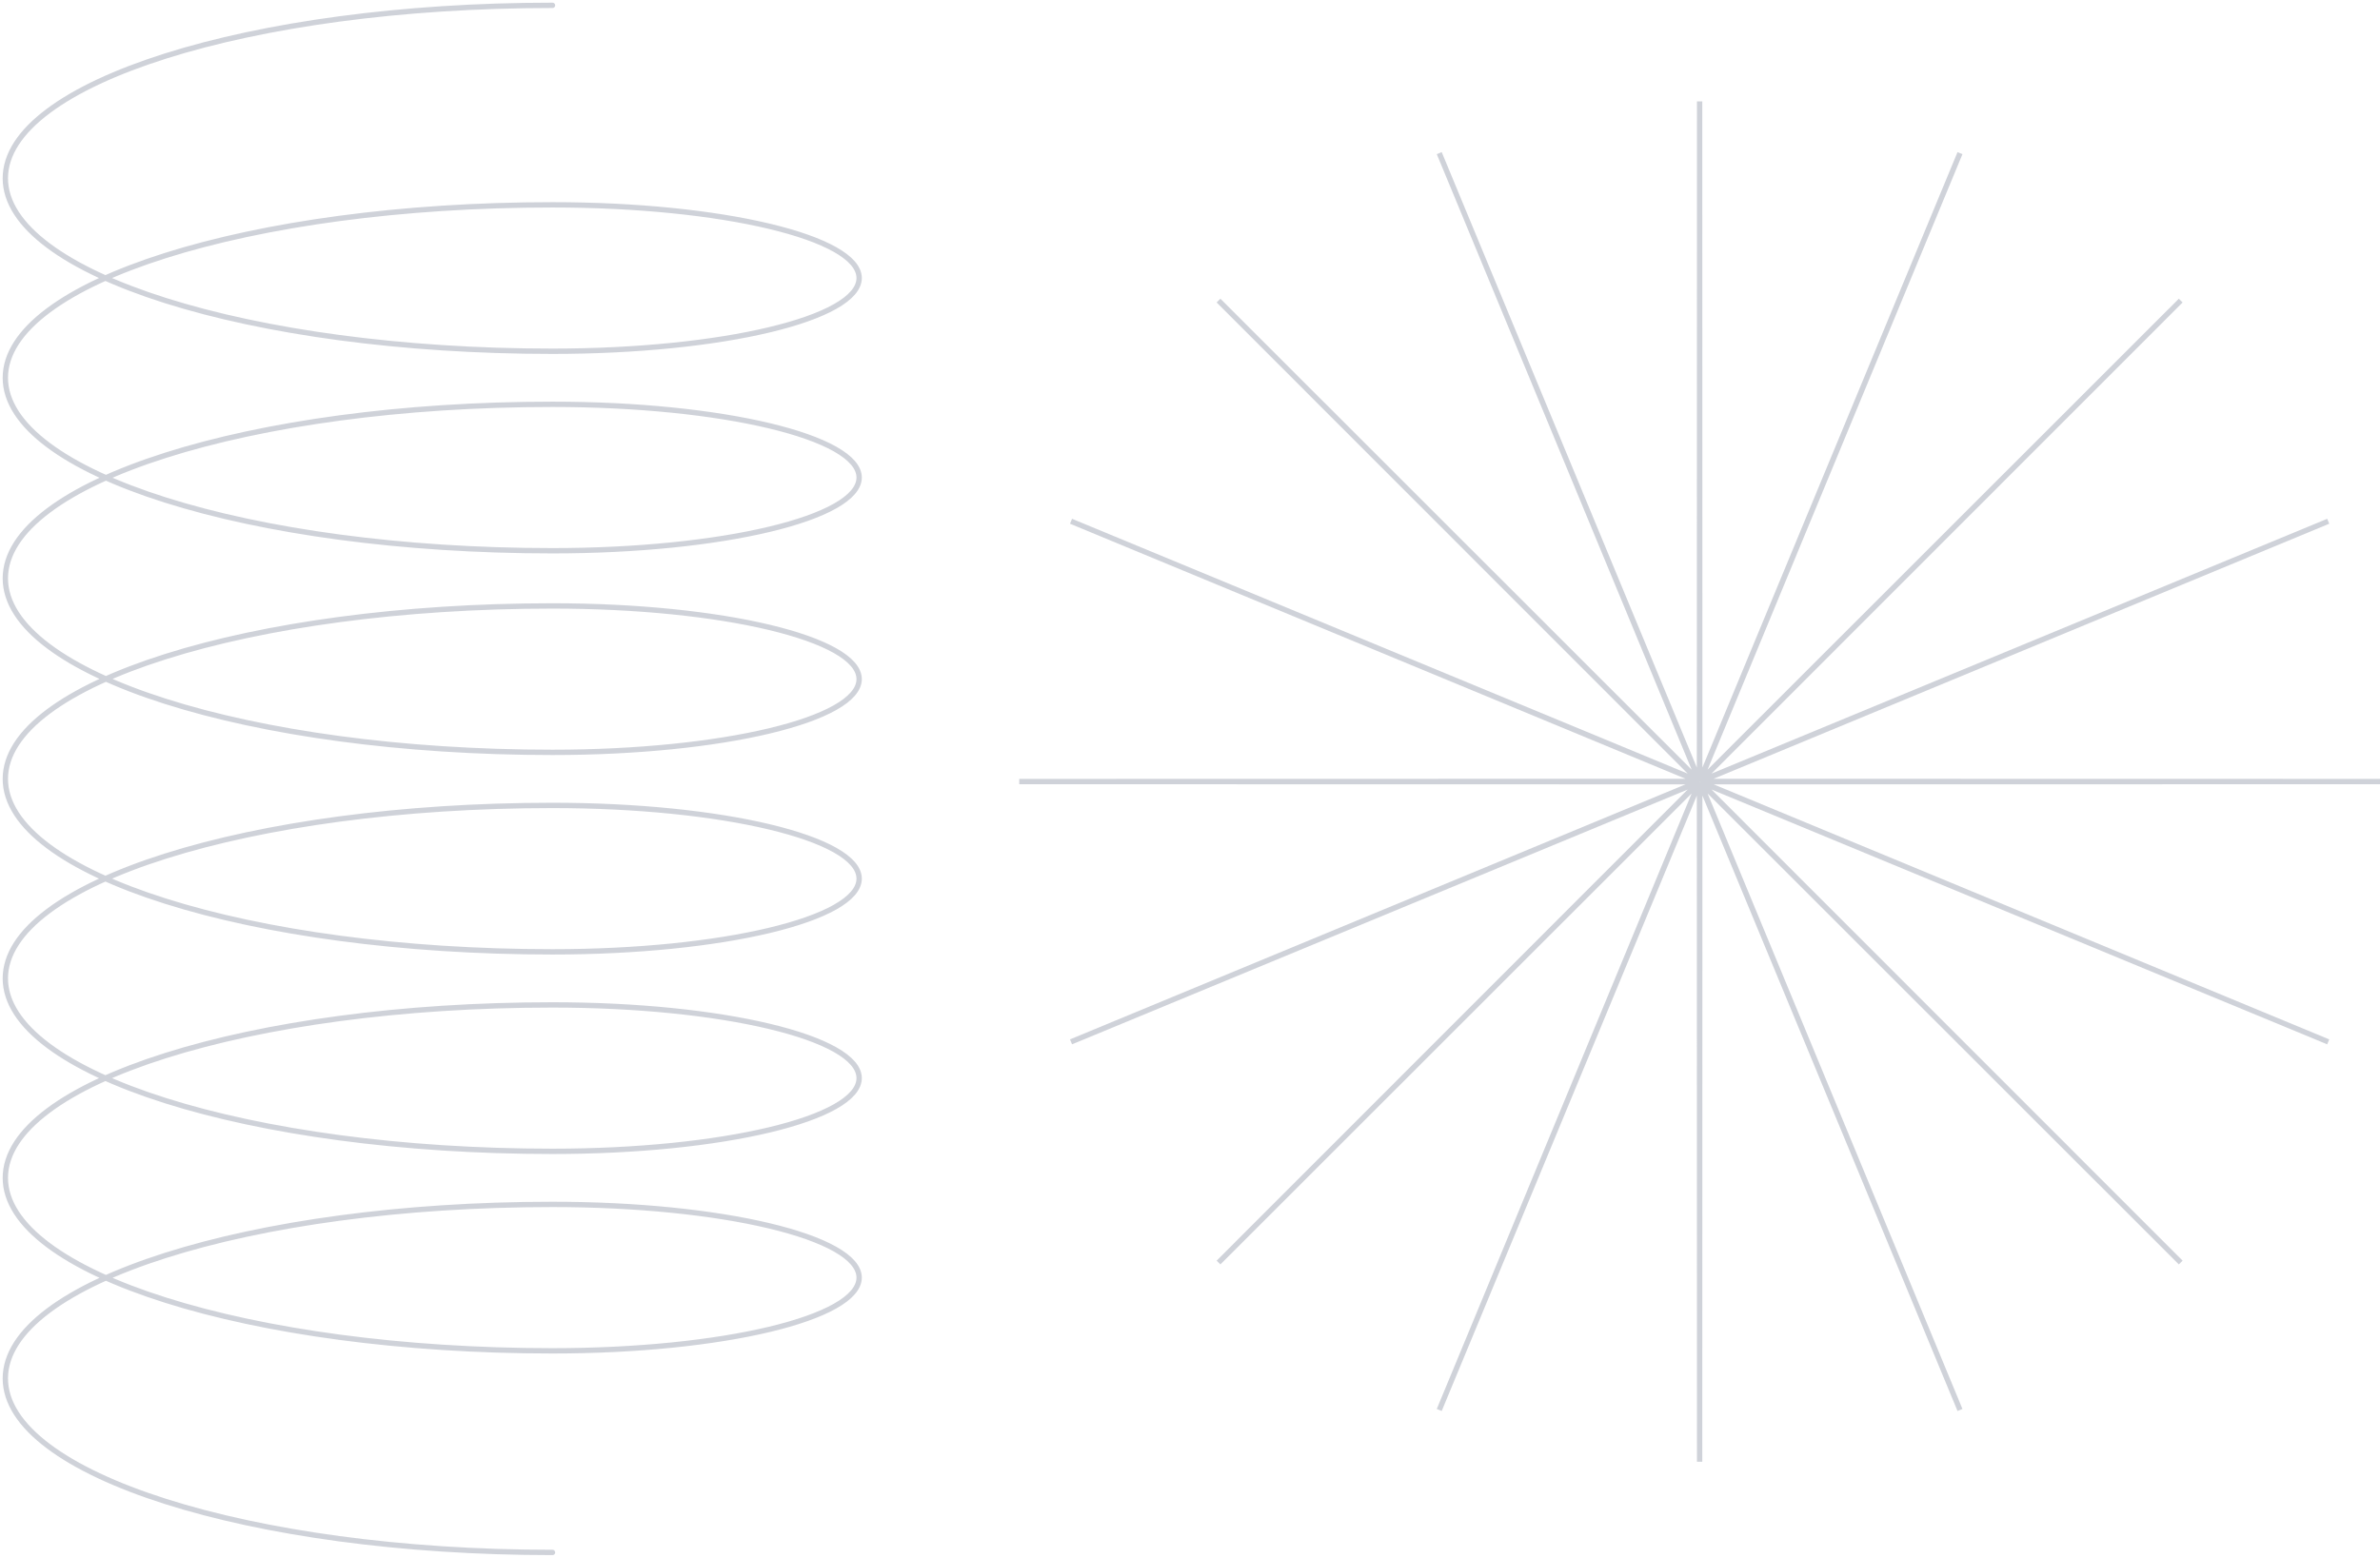 <svg width="446" height="292" viewBox="0 0 446 292" fill="none" xmlns="http://www.w3.org/2000/svg">
<path opacity="0.5" d="M103.536 1C46.907 1 1 15.515 1 33.421C1 51.327 46.907 65.842 103.536 65.842C135.272 65.842 161 59.698 161 52.118C161 44.538 135.272 38.394 103.536 38.394C46.907 38.394 1 52.909 1 70.815C1 88.721 46.907 103.236 103.536 103.236C135.272 103.236 161 97.092 161 89.512C161 81.932 135.272 75.787 103.536 75.787C46.907 75.787 1 90.392 1 108.407C1 126.423 46.907 141.028 103.536 141.028C135.272 141.028 161 134.883 161 127.303C161 119.723 135.272 113.579 103.536 113.579C46.907 113.579 1 128.094 1 146C1 163.906 46.907 178.421 103.536 178.421C135.272 178.421 161 172.277 161 164.697C161 157.117 135.272 150.972 103.536 150.972C46.907 150.972 1 165.488 1 183.394C1 201.3 46.907 215.815 103.536 215.815C135.272 215.815 161 209.67 161 202.091C161 194.511 135.272 188.366 103.536 188.366C46.907 188.366 1 202.882 1 220.787C1 238.693 46.907 253.209 103.536 253.209C135.272 253.209 161 247.064 161 239.484C161 231.905 135.272 225.76 103.536 225.76C46.907 225.76 1 240.364 1 258.38C1 276.395 46.907 291 103.536 291" stroke="#A1A6B4" stroke-linecap="round"/>
<path opacity="0.5" d="M318.5 19L318.525 146.375L367.292 28.705L318.571 146.394L408.656 56.344L318.606 146.429L436.295 97.708L318.625 146.475L446 146.5L318.625 146.525L436.295 195.292L318.606 146.571L408.656 236.656L318.571 146.606L367.292 264.295L318.525 146.625L318.5 274L318.475 146.625L269.708 264.295L318.429 146.606L228.344 236.656L318.394 146.571L200.705 195.292L318.375 146.525L191 146.5L318.375 146.475L200.705 97.708L318.394 146.429L228.344 56.344L318.429 146.394L269.708 28.705L318.475 146.375L318.5 19Z" stroke="#A1A6B4"/>
</svg>

